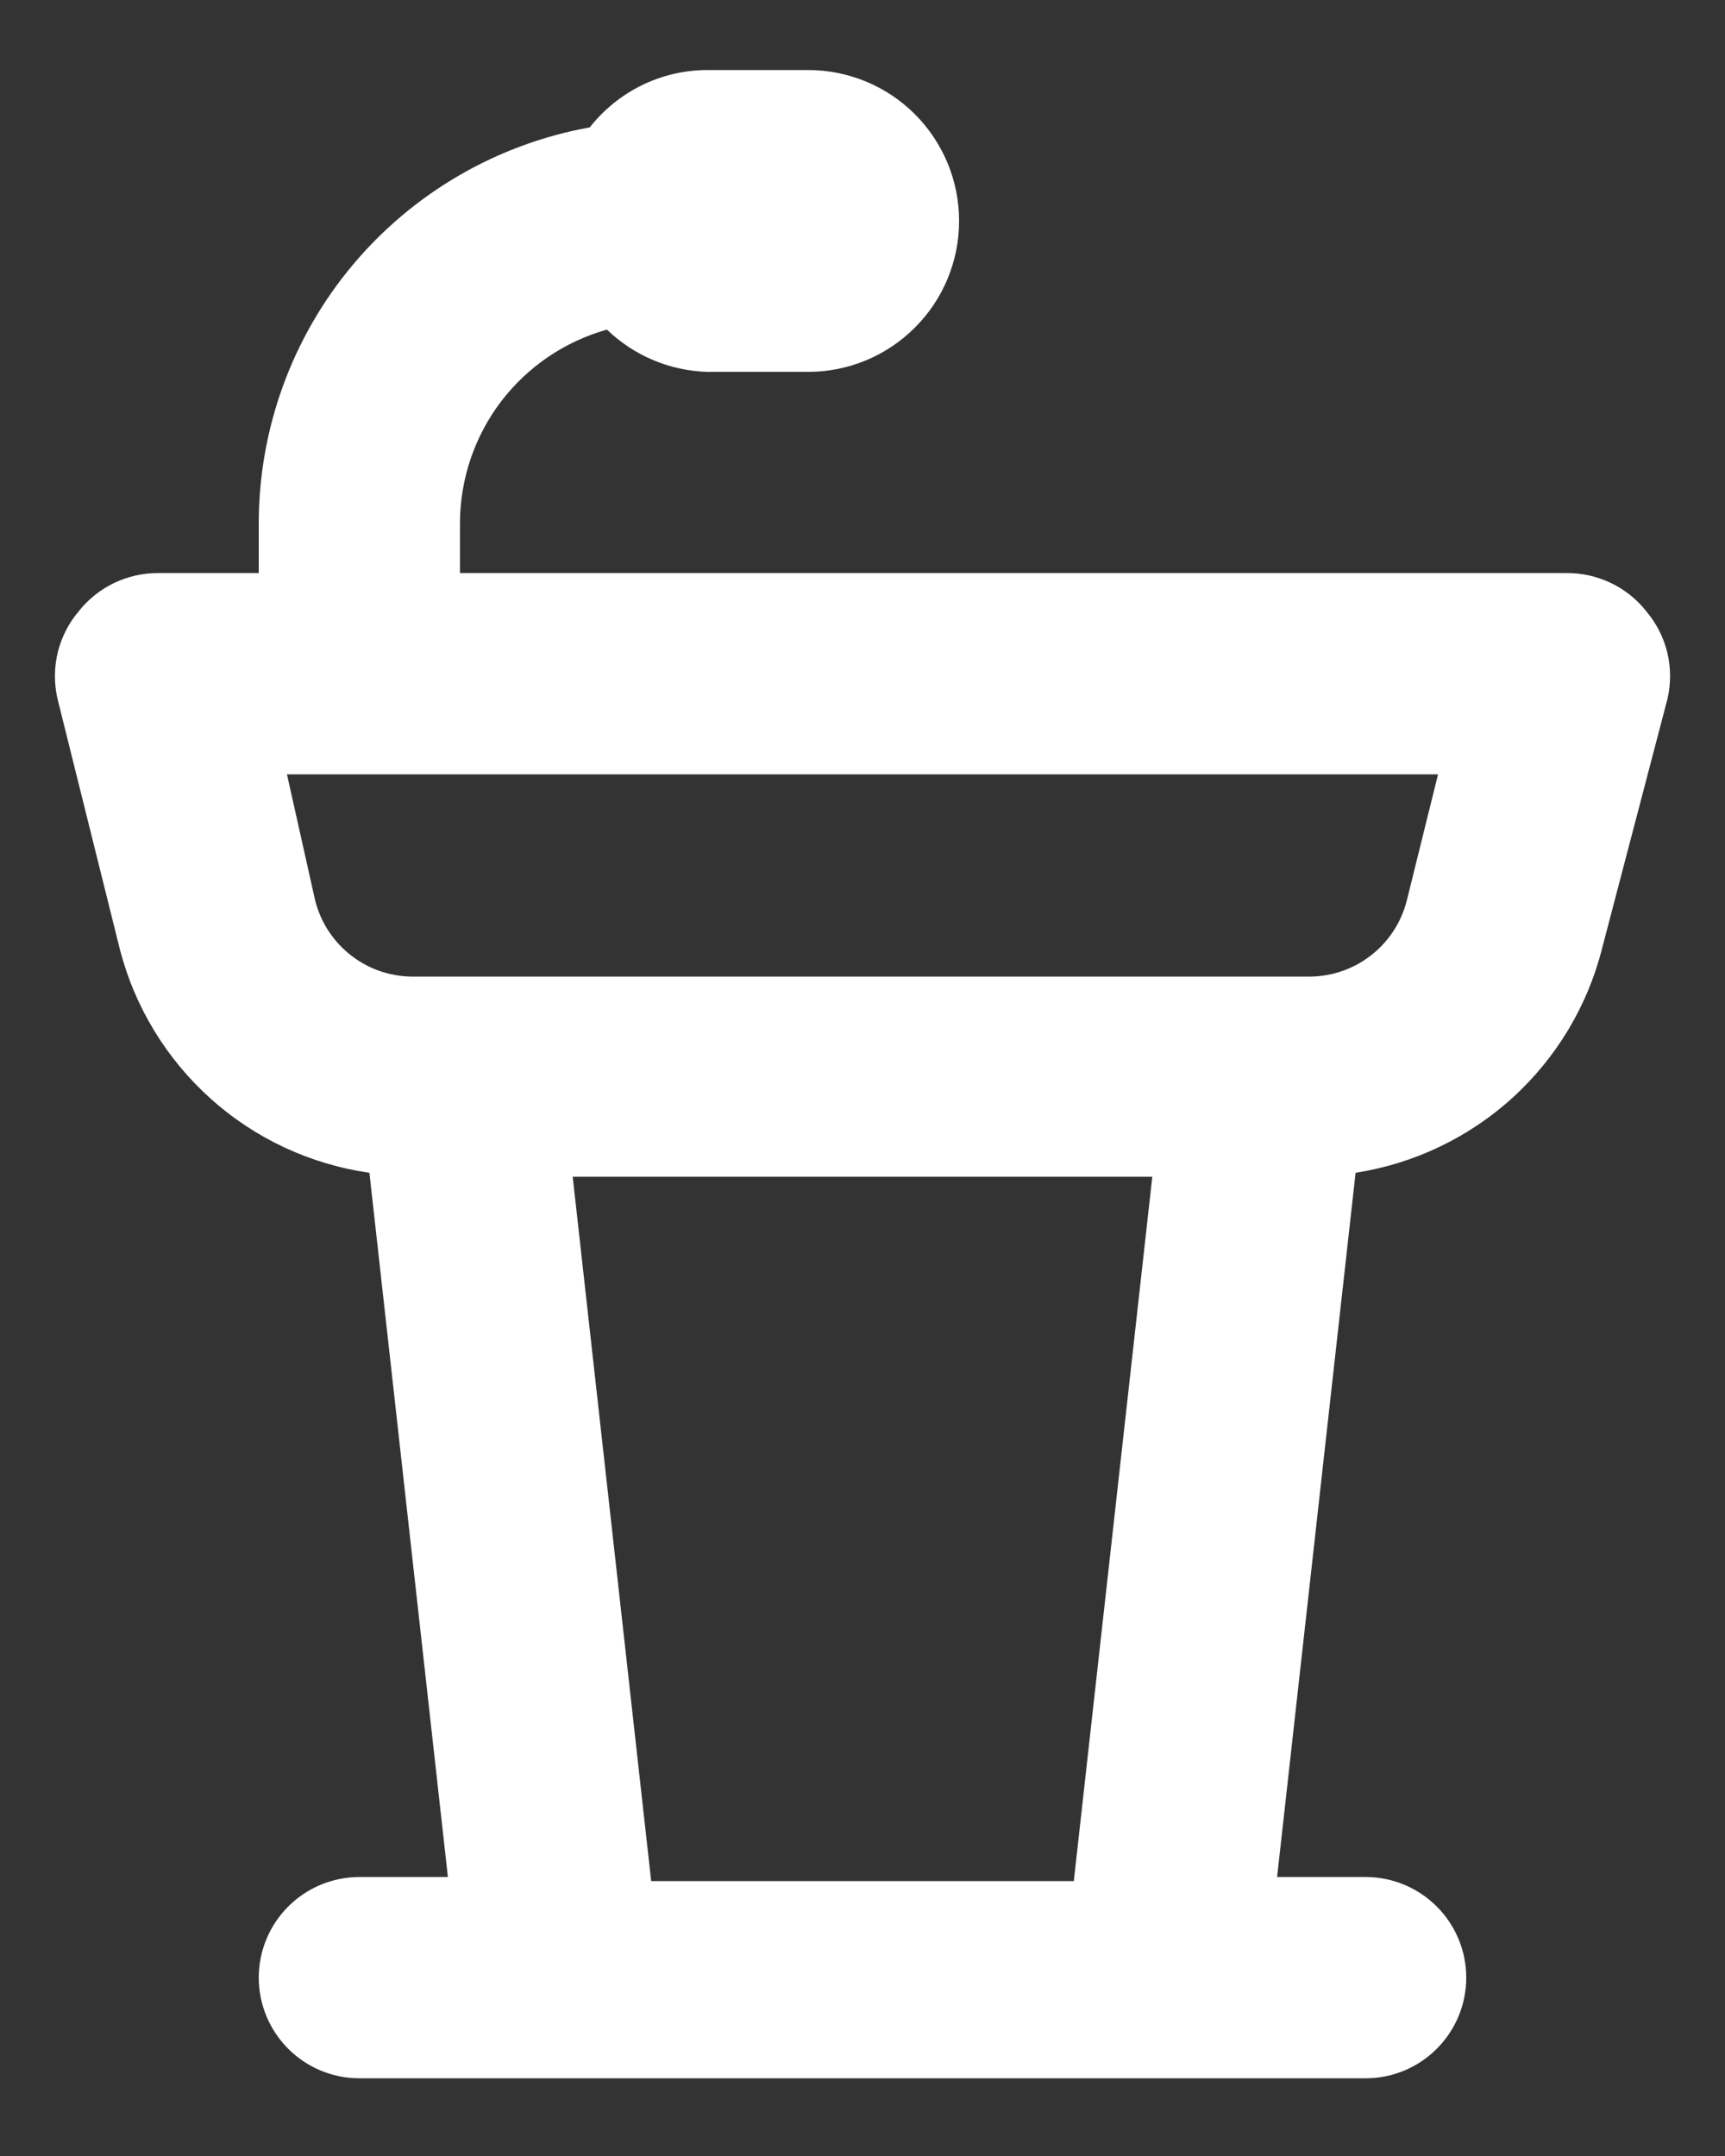 <svg width="20" height="25" viewBox="0 0 20 25" fill="none" xmlns="http://www.w3.org/2000/svg">
<rect x="0" y="0" width="20" height="25" fill="#333333" stroke="none"/>
<path d="M19.088 7.089C18.979 6.95 18.838 6.837 18.679 6.761C18.519 6.684 18.344 6.644 18.167 6.645H5.333V6.062C5.335 5.554 5.502 5.06 5.809 4.656C6.117 4.252 6.548 3.959 7.037 3.822C7.351 4.125 7.767 4.3 8.203 4.312H9.37C9.834 4.312 10.279 4.128 10.607 3.799C10.936 3.471 11.12 3.026 11.12 2.562C11.12 2.098 10.936 1.653 10.607 1.324C10.279 0.996 9.834 0.812 9.37 0.812H8.203C7.94 0.812 7.681 0.872 7.444 0.987C7.208 1.103 7.001 1.27 6.838 1.477C5.763 1.671 4.79 2.236 4.088 3.074C3.387 3.912 3.002 4.969 3 6.062V6.645H1.833C1.656 6.644 1.481 6.684 1.321 6.761C1.162 6.837 1.022 6.95 0.912 7.089C0.795 7.227 0.712 7.391 0.669 7.567C0.627 7.743 0.626 7.927 0.667 8.104L1.39 11.009C1.563 11.678 1.93 12.281 2.445 12.742C2.959 13.203 3.599 13.501 4.283 13.599L5.193 21.765H4.167C3.857 21.765 3.561 21.888 3.342 22.107C3.123 22.326 3 22.622 3 22.932C3 23.241 3.123 23.538 3.342 23.757C3.561 23.976 3.857 24.099 4.167 24.099H15.833C16.143 24.099 16.439 23.976 16.658 23.757C16.877 23.538 17 23.241 17 22.932C17 22.622 16.877 22.326 16.658 22.107C16.439 21.888 16.143 21.765 15.833 21.765H14.807L15.717 13.599C16.396 13.493 17.029 13.191 17.538 12.728C18.046 12.265 18.407 11.663 18.575 10.997L19.333 8.104C19.374 7.927 19.373 7.743 19.331 7.567C19.288 7.391 19.205 7.227 19.088 7.089ZM12.45 21.812H7.55L6.64 13.645H13.36L12.45 21.812ZM16.312 10.437C16.248 10.696 16.097 10.925 15.885 11.086C15.673 11.248 15.412 11.331 15.145 11.324H4.82C4.553 11.331 4.292 11.248 4.08 11.086C3.868 10.925 3.717 10.696 3.653 10.437L3.327 8.979H16.673L16.312 10.437Z" fill="white"/>
</svg>
